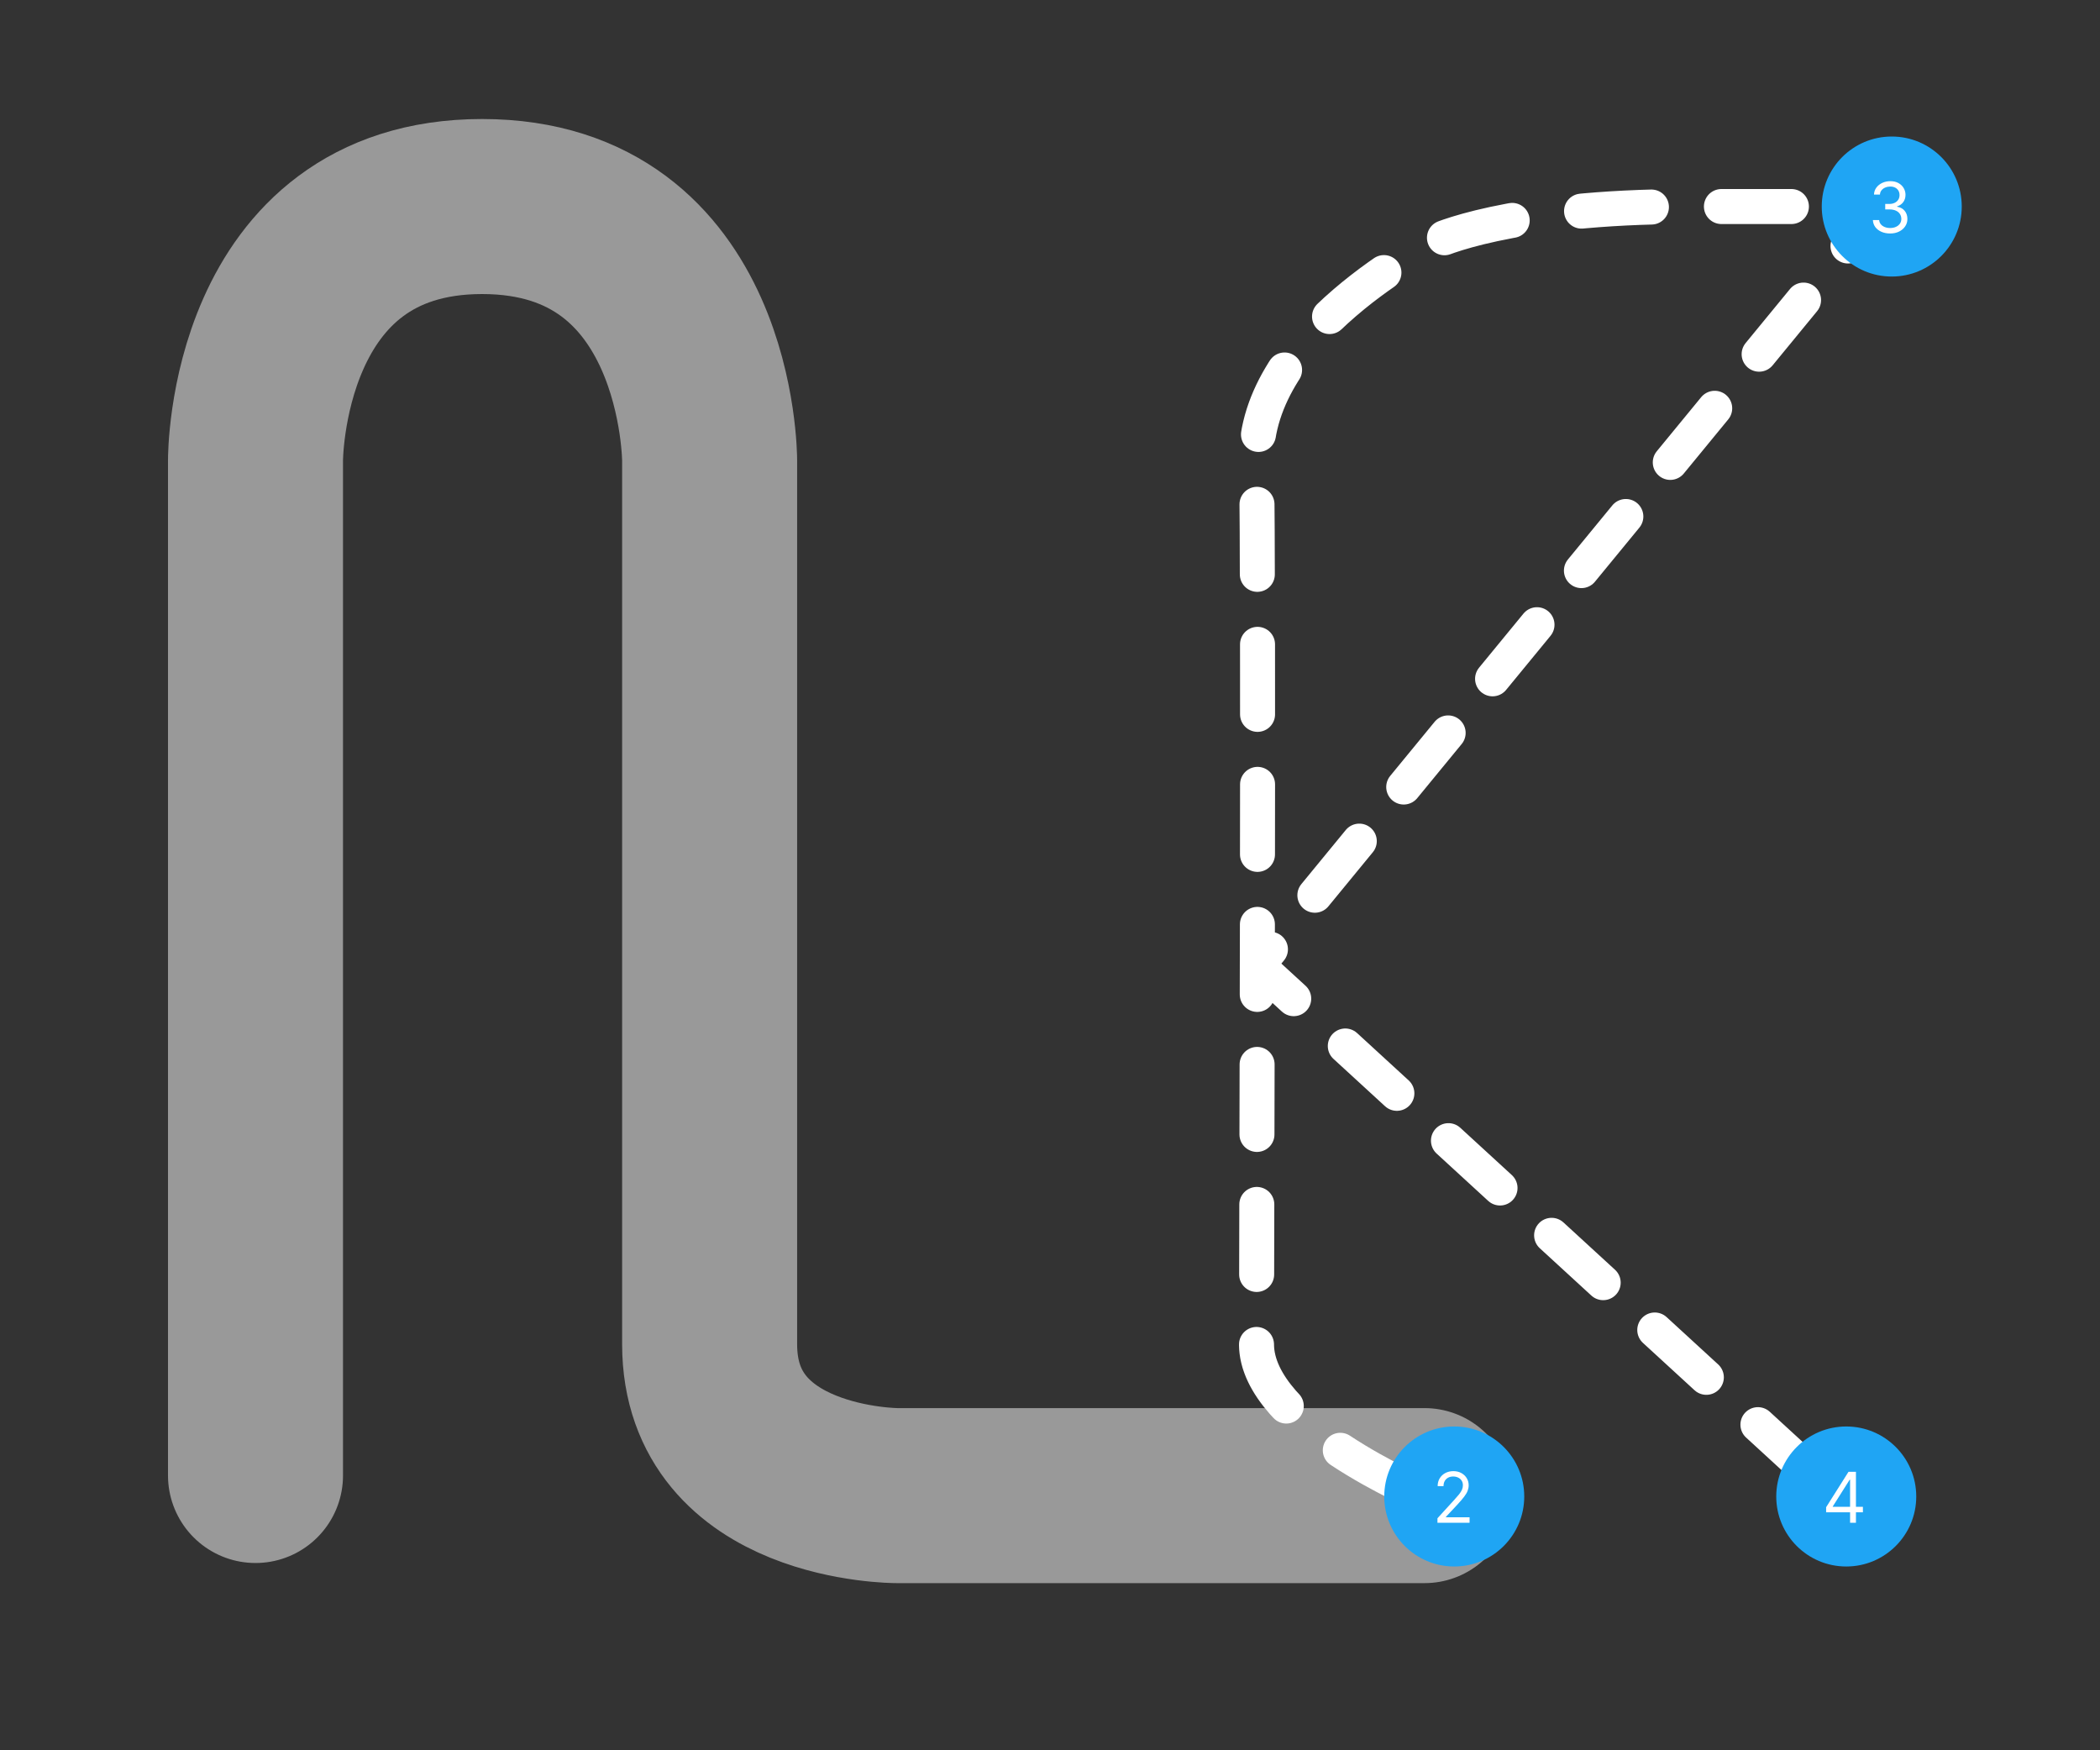 <svg width="1200" height="1000" viewBox="0 0 1200 1000" fill="none" xmlns="http://www.w3.org/2000/svg">
<rect x="0" y="0" width="1200" height="1000" fill="#333333" stroke="none"/>
<path d="M146 843V263.001C146 263.001 145.5 118 275.5 118C405.5 118 405.5 263.001 405.5 263.001C405.5 263.001 405.5 681.499 405.5 768C405.5 854.501 512.5 854.501 512.5 854.501H814" stroke="white" stroke-opacity="0.5" stroke-width="100" stroke-linecap="round" stroke-linejoin="round"/>
<path d="M1034 841.001L718.482 551.501L1074.5 118C1074.5 118 1067.5 118 964.5 118C861.5 118 820 138.001 820 138.001C820 138.001 716.6 189.501 718 263.001C719.4 336.501 718 721.499 718 768C718 814.501 814 854.501 814 854.501" stroke="white" stroke-width="20" stroke-linecap="round" stroke-linejoin="round" stroke-dasharray="40 40"/>
<circle cx="1055" cy="855" r="40" fill="#1FA5F4"/>
<path d="M1043.5 864.034V861.136L1056.28 840.909H1058.38V845.398H1056.96L1047.3 860.682V860.909H1064.52V864.034H1043.5ZM1057.19 870V863.153V861.804V840.909H1060.54V870H1057.19Z" fill="white"/>
<circle cx="1081" cy="118" r="40" fill="#1FA5F4"/>
<path d="M1080.11 133.398C1078.23 133.398 1076.56 133.076 1075.09 132.432C1073.63 131.788 1072.47 130.893 1071.61 129.747C1070.76 128.592 1070.3 127.252 1070.22 125.727H1073.8C1073.88 126.665 1074.2 127.474 1074.77 128.156C1075.33 128.829 1076.08 129.349 1077 129.719C1077.91 130.088 1078.93 130.273 1080.05 130.273C1081.3 130.273 1082.41 130.055 1083.37 129.619C1084.34 129.184 1085.1 128.578 1085.65 127.801C1086.2 127.025 1086.47 126.125 1086.47 125.102C1086.47 124.032 1086.21 123.09 1085.67 122.276C1085.14 121.452 1084.37 120.808 1083.35 120.344C1082.32 119.88 1081.07 119.648 1079.6 119.648H1077.27V116.523H1079.6C1080.75 116.523 1081.76 116.314 1082.63 115.898C1083.52 115.481 1084.2 114.894 1084.69 114.136C1085.2 113.379 1085.45 112.489 1085.45 111.466C1085.45 110.481 1085.23 109.624 1084.79 108.895C1084.36 108.166 1083.74 107.598 1082.95 107.19C1082.16 106.783 1081.23 106.58 1080.16 106.58C1079.16 106.58 1078.21 106.764 1077.32 107.134C1076.44 107.493 1075.72 108.019 1075.16 108.71C1074.6 109.392 1074.3 110.216 1074.25 111.182H1070.85C1070.9 109.657 1071.36 108.322 1072.22 107.176C1073.08 106.021 1074.21 105.121 1075.6 104.477C1077.01 103.833 1078.54 103.511 1080.22 103.511C1082.02 103.511 1083.56 103.876 1084.85 104.605C1086.14 105.325 1087.13 106.277 1087.82 107.46C1088.51 108.644 1088.86 109.922 1088.86 111.295C1088.86 112.934 1088.43 114.33 1087.56 115.486C1086.71 116.641 1085.55 117.441 1084.08 117.886V118.114C1085.92 118.417 1087.36 119.198 1088.39 120.457C1089.42 121.707 1089.94 123.256 1089.94 125.102C1089.94 126.684 1089.51 128.104 1088.64 129.364C1087.79 130.614 1086.63 131.598 1085.15 132.318C1083.67 133.038 1081.99 133.398 1080.11 133.398Z" fill="white"/>
<circle cx="831" cy="855" r="40" fill="#1FA5F4"/>
<path d="M821.402 870V867.443L831.004 856.932C832.131 855.701 833.059 854.631 833.788 853.722C834.518 852.803 835.057 851.941 835.408 851.136C835.768 850.322 835.947 849.47 835.947 848.58C835.947 847.557 835.701 846.671 835.209 845.923C834.726 845.175 834.063 844.598 833.22 844.19C832.377 843.783 831.43 843.58 830.379 843.58C829.262 843.58 828.286 843.812 827.453 844.276C826.629 844.73 825.99 845.369 825.536 846.193C825.09 847.017 824.868 847.983 824.868 849.091H821.516C821.516 847.386 821.909 845.89 822.695 844.602C823.481 843.314 824.551 842.311 825.905 841.591C827.268 840.871 828.798 840.511 830.493 840.511C832.197 840.511 833.708 840.871 835.024 841.591C836.34 842.311 837.373 843.281 838.121 844.503C838.869 845.724 839.243 847.083 839.243 848.58C839.243 849.65 839.049 850.696 838.661 851.719C838.282 852.732 837.619 853.864 836.672 855.114C835.734 856.354 834.432 857.869 832.766 859.659L826.232 866.648V866.875H839.754V870H821.402Z" fill="white"/>
</svg>
